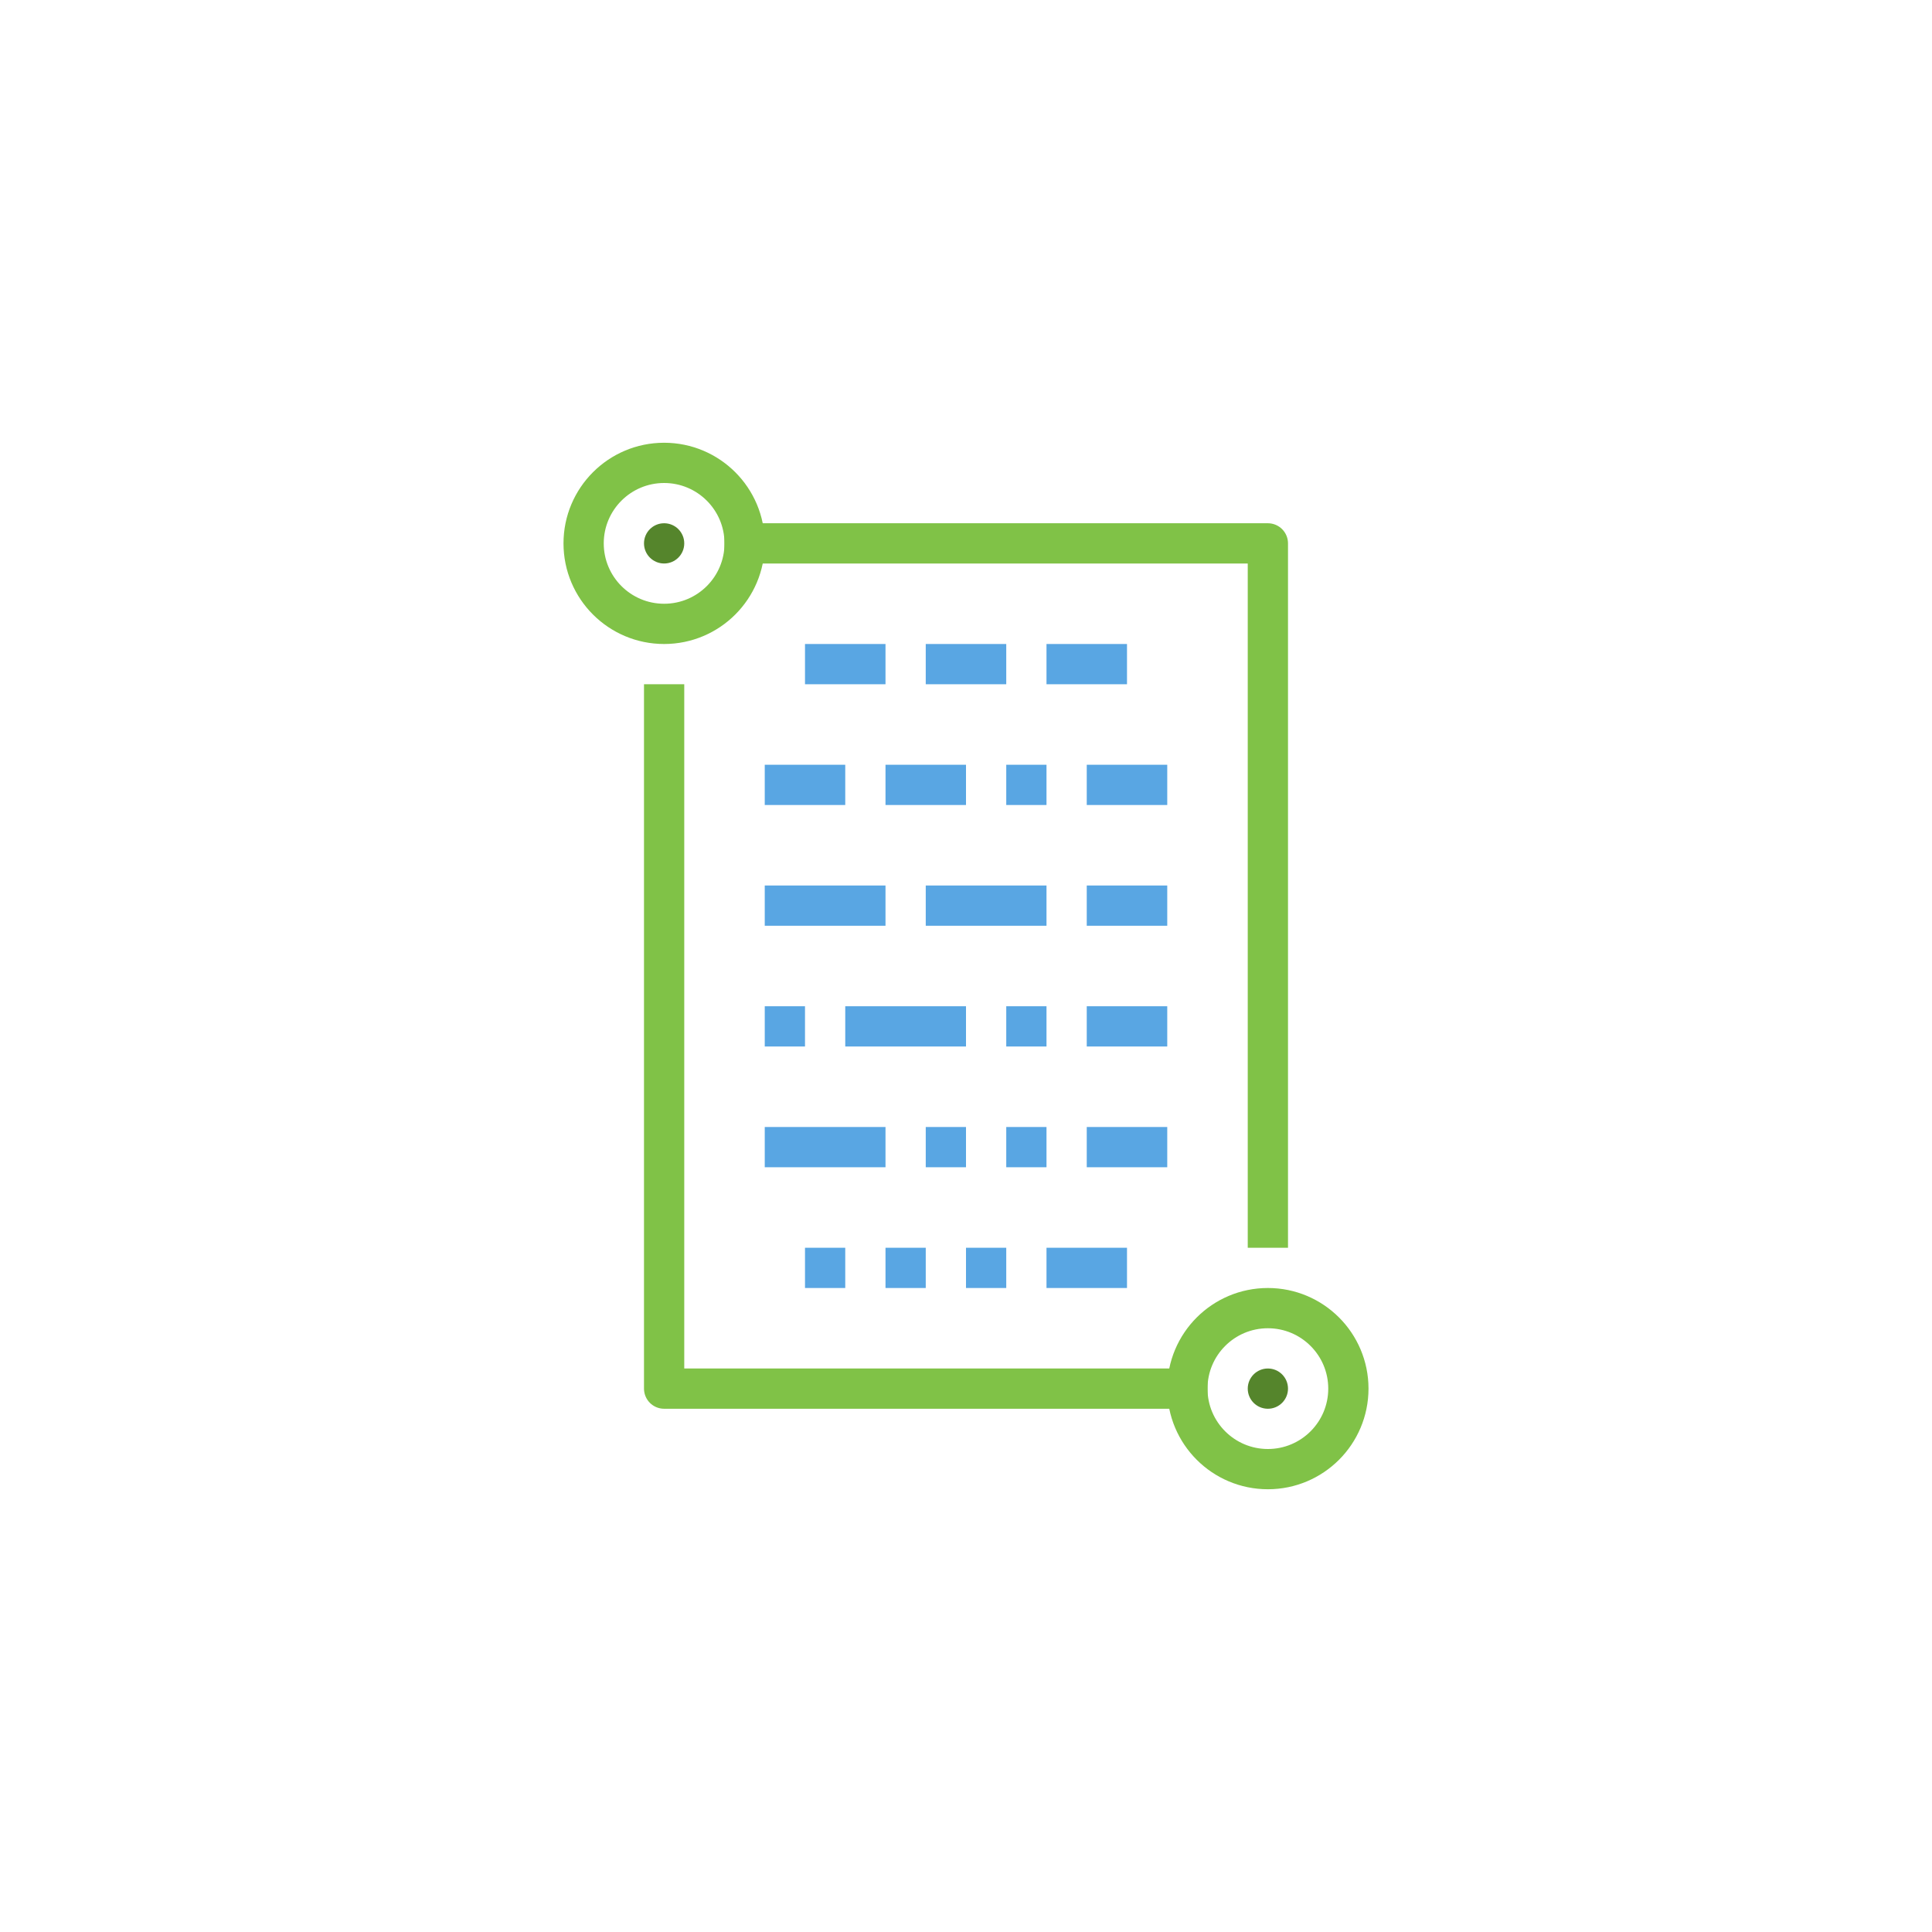 <svg width="48" height="48" version="1.1" viewBox="0 0 48 48" xmlns="http://www.w3.org/2000/svg">
 <circle cx="16.5" cy="13.5" r="2" style="fill:none;stroke:#80c247"/>
 <circle cx="16.5" cy="13.5" r=".5" style="fill:#55852c"/>
 <circle cx="31.5" cy="34.5" r="2" style="fill:none;stroke:#80c247"/>
 <circle cx="31.5" cy="34.5" r=".5" style="fill:#55852c"/>
 <path d="m31.5 31v-17.5h-13.5" style="fill:none;stroke-linejoin:round;stroke:#80c247"/>
 <path d="m16.5 17v17.5h13.5" style="fill:none;stroke-linejoin:round;stroke:#80c247"/>
 <path d="m22 16.5h-2" style="fill:none;stroke:#59a6e3"/>
 <path d="m25 16.5h-2" style="fill:none;stroke:#59a6e3"/>
 <path d="m28 16.5h-2" style="fill:none;stroke:#59a6e3"/>
 <path d="m21 19.5h-2" style="fill:none;stroke:#59a6e3"/>
 <path d="m24 19.5h-2" style="fill:none;stroke:#59a6e3"/>
 <path d="m26 19.5h-1" style="fill:none;stroke:#59a6e3"/>
 <path d="m22 28.5h-3" style="fill:none;stroke:#59a6e3"/>
 <path d="m29 28.5h-2" style="fill:none;stroke:#59a6e3"/>
 <path d="m29 22.5h-2" style="fill:none;stroke:#59a6e3"/>
 <path d="m26 22.5h-3" style="fill:none;stroke:#59a6e3"/>
 <path d="m22 22.5h-3" style="fill:none;stroke:#59a6e3"/>
 <path d="m20 25.5h-1" style="fill:none;stroke:#59a6e3"/>
 <path d="m24 25.5h-3" style="fill:none;stroke:#59a6e3"/>
 <path d="m26 25.5h-1" style="fill:none;stroke:#59a6e3"/>
 <path d="m29 25.5h-2" style="fill:none;stroke:#59a6e3"/>
 <path d="m29 19.5h-2" style="fill:none;stroke:#59a6e3"/>
 <path d="m23 31.5h-1" style="fill:none;stroke:#59a6e3"/>
 <path d="m25 31.5h-1" style="fill:none;stroke:#59a6e3"/>
 <path d="m21 31.5h-1" style="fill:none;stroke:#59a6e3"/>
 <path d="m28 31.5h-2" style="fill:none;stroke:#59a6e3"/>
 <path d="m24 28.5h-1" style="fill:none;stroke:#59a6e3"/>
 <path d="m26 28.5h-1" style="fill:none;stroke:#59a6e3"/>
</svg>
